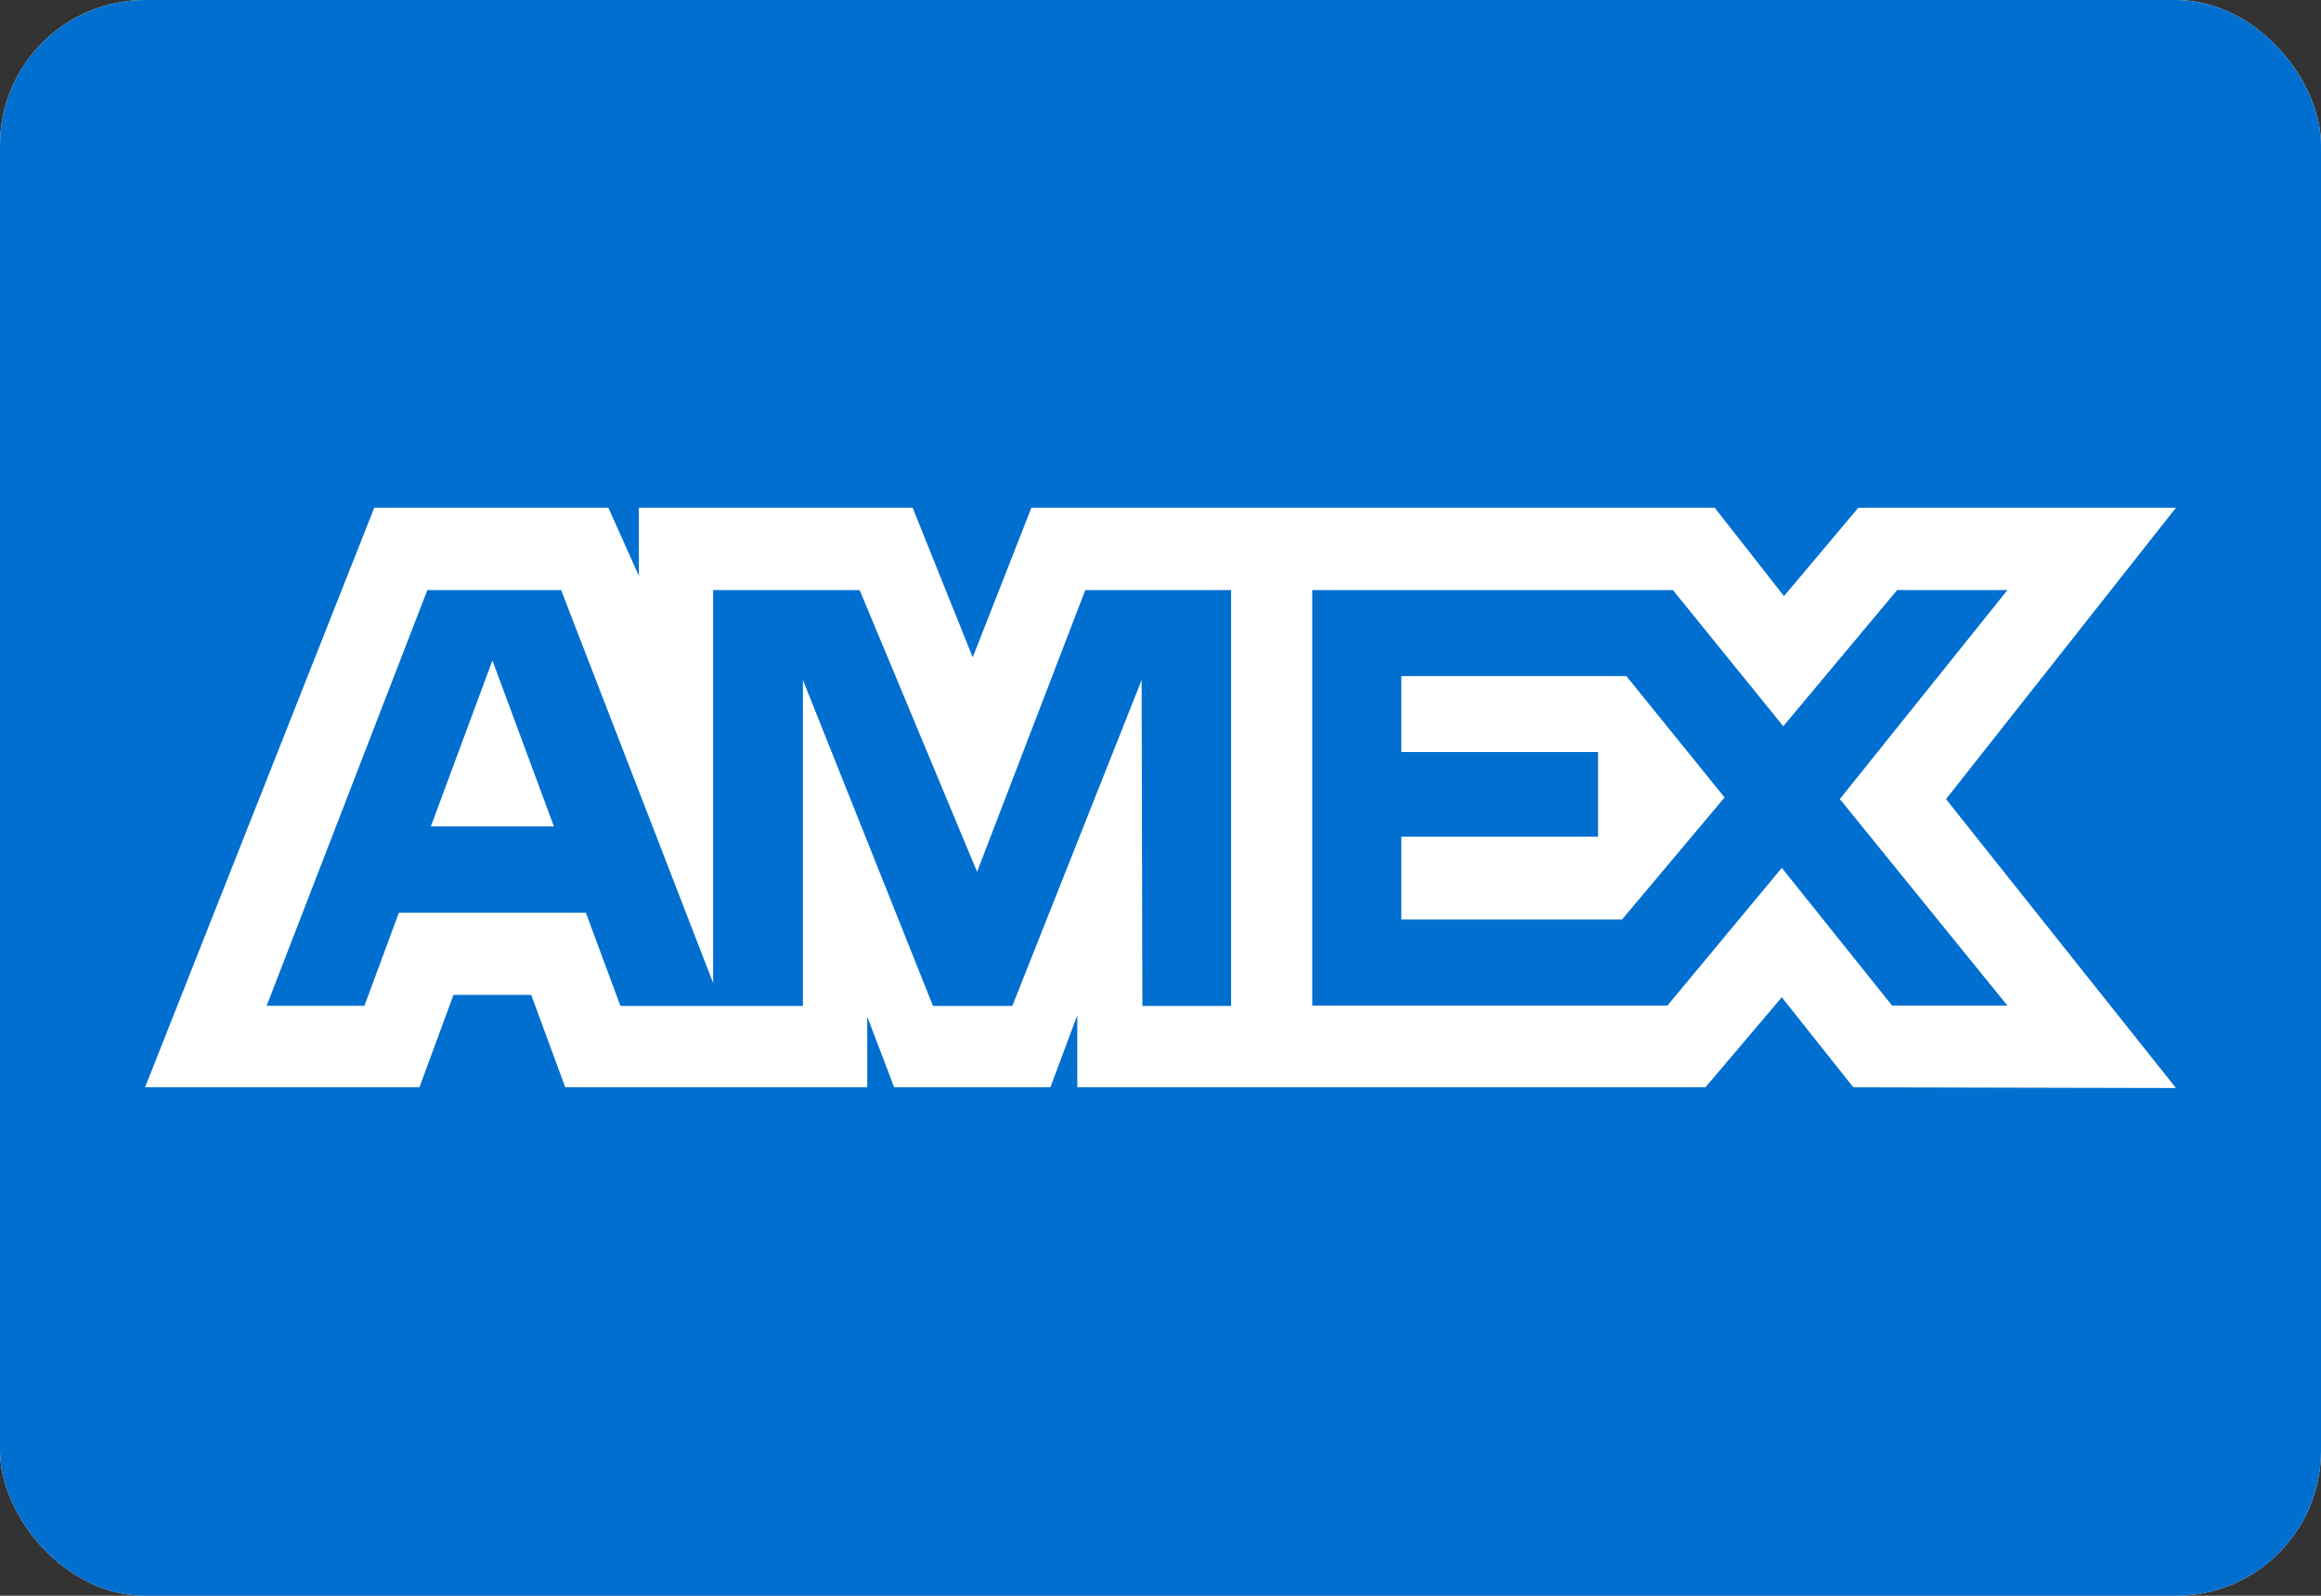 <svg width="32" height="22" viewBox="0 0 32 22" fill="none" xmlns="http://www.w3.org/2000/svg">
<rect x="0" y="0" width="32" height="22" fill="#333333" stroke="none"/>
<rect width="32" height="22" rx="2" fill="white"/>
<rect width="32" height="22" rx="2" fill="#016FD0"/>
<path d="M5.16 7L2 14.99H5.783L6.252 13.716H7.324L7.793 14.99H11.957V14.017L12.328 14.99H14.482L14.853 13.997V14.99H23.513L24.566 13.749L25.552 14.99L30 15L26.83 11.017L30 7H25.621L24.596 8.218L23.641 7H14.22L13.411 9.062L12.583 7H8.808V7.939L8.388 7C8.388 7 5.16 7 5.16 7ZM5.892 8.135H7.736L9.832 13.552V8.135H11.852L13.471 12.019L14.963 8.135H16.973V13.868H15.75L15.74 9.375L13.957 13.868H12.863L11.07 9.375V13.868H8.554L8.077 12.582H5.5L5.024 13.867H3.676L5.892 8.135ZM18.092 8.135H23.065L24.586 10.012L26.156 8.135H27.677L25.366 11.016L27.677 13.864H26.087L24.566 11.965L22.988 13.864H18.092V8.135ZM6.789 9.105L5.94 11.394H7.637L6.789 9.105ZM19.32 9.322V10.368H22.033V11.535H19.32V12.677H22.363L23.777 10.994L22.423 9.321H19.32V9.322Z" fill="white"/>
</svg>
